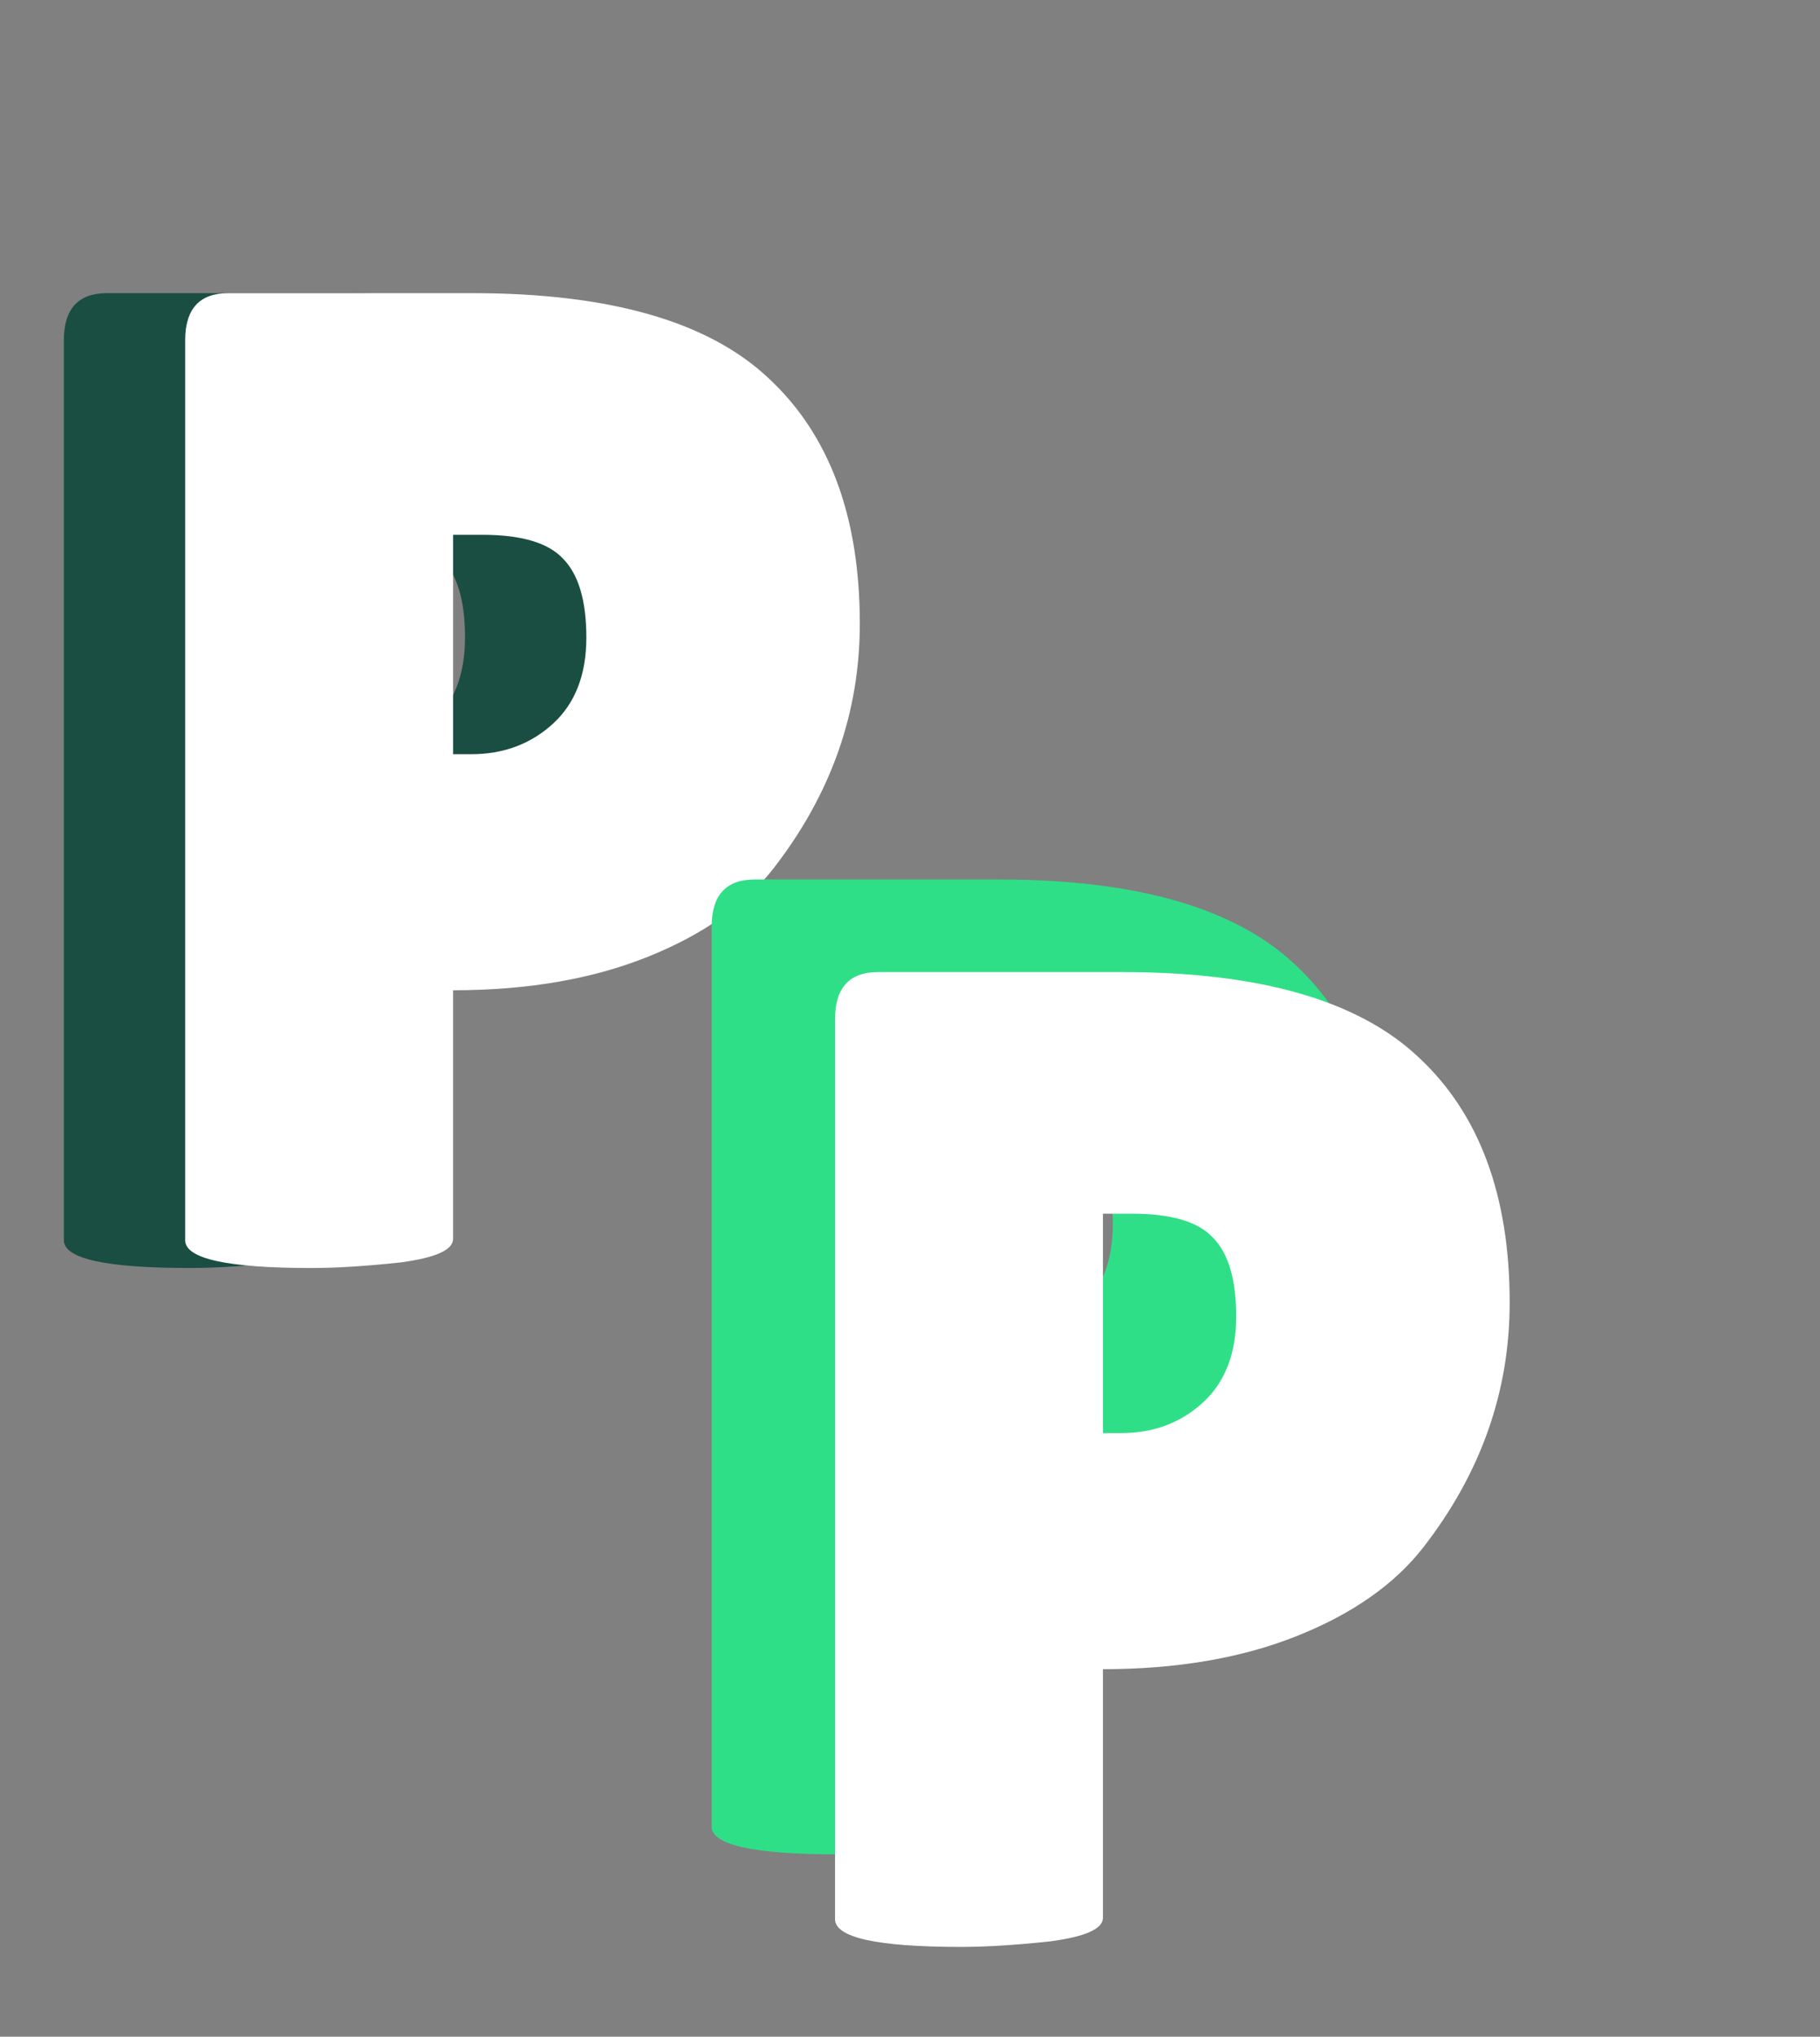 <svg width="59" height="66" viewBox="0 0 59 66" fill="none" xmlns="http://www.w3.org/2000/svg">
<rect x="0" y="0" width="59" height="66" fill="#808080" stroke="none"/>
<path d="M6.165 41.09C3.435 41.09 2.07 40.79 2.07 40.19V11.03C2.07 10.01 2.535 9.5 3.465 9.5H11.385C15.825 9.5 19.02 10.415 20.97 12.245C22.95 14.075 23.94 16.73 23.94 20.21C23.94 23.09 23.01 25.73 21.15 28.13C20.22 29.33 18.855 30.29 17.055 31.01C15.255 31.73 13.155 32.09 10.755 32.09V40.145C10.755 40.505 10.185 40.76 9.045 40.91C7.935 41.03 6.975 41.09 6.165 41.09ZM10.755 17.33V24.44H11.34C12.39 24.44 13.275 24.11 13.995 23.45C14.715 22.79 15.075 21.86 15.075 20.66C15.075 19.46 14.82 18.605 14.31 18.095C13.83 17.585 12.96 17.33 11.7 17.33H10.755Z" fill="#1A4E42"/>
<path d="M10.098 41.09C7.368 41.09 6.003 40.79 6.003 40.19V11.03C6.003 10.01 6.468 9.5 7.398 9.5H15.318C19.758 9.5 22.953 10.415 24.903 12.245C26.883 14.075 27.873 16.73 27.873 20.21C27.873 23.09 26.943 25.73 25.083 28.13C24.153 29.33 22.788 30.29 20.988 31.01C19.188 31.73 17.088 32.09 14.688 32.09V40.145C14.688 40.505 14.118 40.76 12.978 40.91C11.868 41.03 10.908 41.09 10.098 41.09ZM14.688 17.33V24.44H15.273C16.323 24.44 17.208 24.11 17.928 23.45C18.648 22.79 19.008 21.86 19.008 20.66C19.008 19.46 18.753 18.605 18.243 18.095C17.763 17.585 16.893 17.33 15.633 17.33H14.688Z" fill="white"/>
<path d="M27.165 60.09C24.435 60.09 23.07 59.79 23.07 59.19V30.03C23.07 29.01 23.535 28.5 24.465 28.5H32.385C36.825 28.5 40.02 29.415 41.97 31.245C43.95 33.075 44.94 35.73 44.94 39.21C44.94 42.09 44.01 44.73 42.15 47.13C41.22 48.33 39.855 49.29 38.055 50.01C36.255 50.73 34.155 51.09 31.755 51.09V59.145C31.755 59.505 31.185 59.76 30.045 59.91C28.935 60.03 27.975 60.09 27.165 60.09ZM31.755 36.33V43.44H32.34C33.39 43.44 34.275 43.11 34.995 42.45C35.715 41.79 36.075 40.86 36.075 39.66C36.075 38.46 35.82 37.605 35.31 37.095C34.83 36.585 33.96 36.33 32.7 36.33H31.755Z" fill="#2FDF87"/>
<path d="M31.165 63.09C28.435 63.09 27.07 62.79 27.07 62.19V33.03C27.07 32.01 27.535 31.5 28.465 31.5H36.385C40.825 31.5 44.02 32.415 45.97 34.245C47.95 36.075 48.94 38.73 48.94 42.21C48.94 45.09 48.01 47.73 46.15 50.13C45.22 51.33 43.855 52.29 42.055 53.01C40.255 53.73 38.155 54.09 35.755 54.09V62.145C35.755 62.505 35.185 62.76 34.045 62.91C32.935 63.03 31.975 63.09 31.165 63.09ZM35.755 39.33V46.44H36.34C37.39 46.44 38.275 46.11 38.995 45.45C39.715 44.79 40.075 43.86 40.075 42.66C40.075 41.46 39.82 40.605 39.31 40.095C38.83 39.585 37.96 39.33 36.7 39.33H35.755Z" fill="white"/>
</svg>
